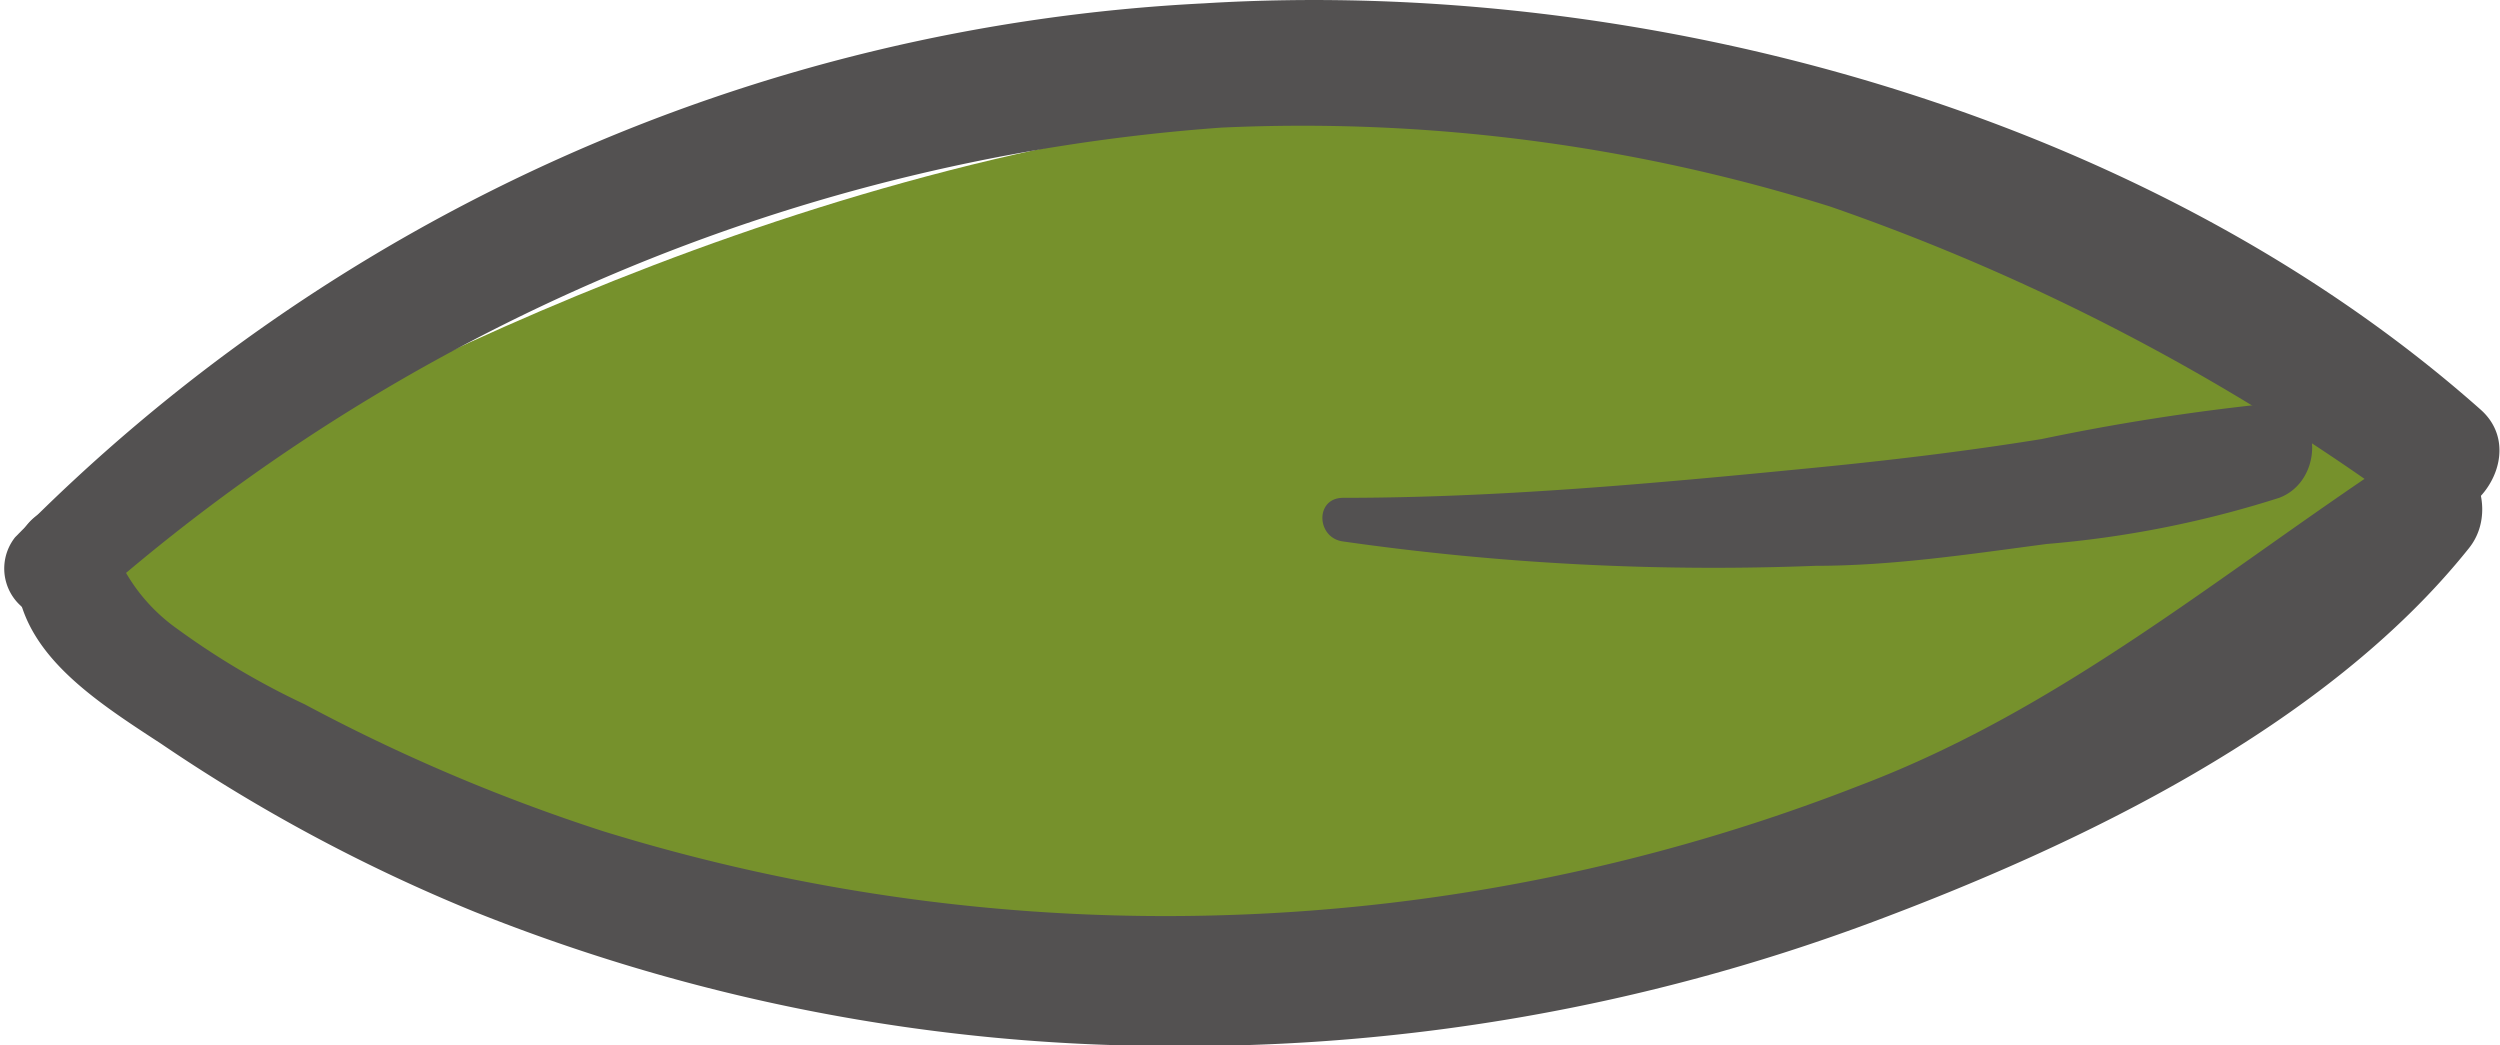 <svg viewBox="0 0 29.78 12.45" xmlns="http://www.w3.org/2000/svg"><path d="M2.32 6.74a.93.93 0 0 1-.69.09 1.08 1.08 0 0 1-.58-.4c-.05-.06-.14 0-.1.06a.83.83 0 0 0 .26.33 1.18 1.18 0 0 0 .38.18 1.07 1.07 0 0 0 .8-.13c.07 0 0-.15-.07-.11z" fill="#535151"/><path d="M28.75 5.85C14.06 19 .92 6.63.92 6.63S17.93-5 28.75 5.85z" fill="#76912c"/><g fill="#535151"><path d="M1.67 6.05c-.36-.16-.42.06-.75 0a.58.58 0 0 0-.7.4C0 7.62 1 8.26 1.92 8.86a20.23 20.23 0 0 0 3.73 2 22.34 22.34 0 0 0 8.28 1.6A23.42 23.42 0 0 0 22.26 11c2.5-.93 5.45-2.34 7.15-4.47.45-.56-.13-1.57-.85-1.09-2.13 1.41-4 3-6.39 3.91a22.64 22.64 0 0 1-7.54 1.55 22.7 22.7 0 0 1-7.45-1 21.67 21.67 0 0 1-3.55-1.51 9.22 9.22 0 0 1-1.52-.9 2.12 2.12 0 0 1-.79-1.07c-.11-.36-.39-.19.18 0 .23.09.4-.3.17-.41z"/><path d="M1 7.26a22.8 22.8 0 0 1 13.55-5.74 21 21 0 0 1 7.25.94 26.06 26.06 0 0 1 6.85 3.59c.7.47 1.53-.61.9-1.17-4-3.55-10-5.16-15.21-4.84A21.36 21.36 0 0 0 .18 6.4a.6.6 0 0 0 .82.86z"/><path d="M16 6.45a31.22 31.22 0 0 0 5.63.29c.92 0 1.84-.14 2.75-.26a12.48 12.48 0 0 0 2.77-.55c.56-.21.53-1.16-.15-1.12a26.68 26.68 0 0 0-2.68.42c-.93.15-1.86.26-2.79.35-1.84.18-3.69.35-5.53.35-.34 0-.32.48 0 .52z"/></g></svg>